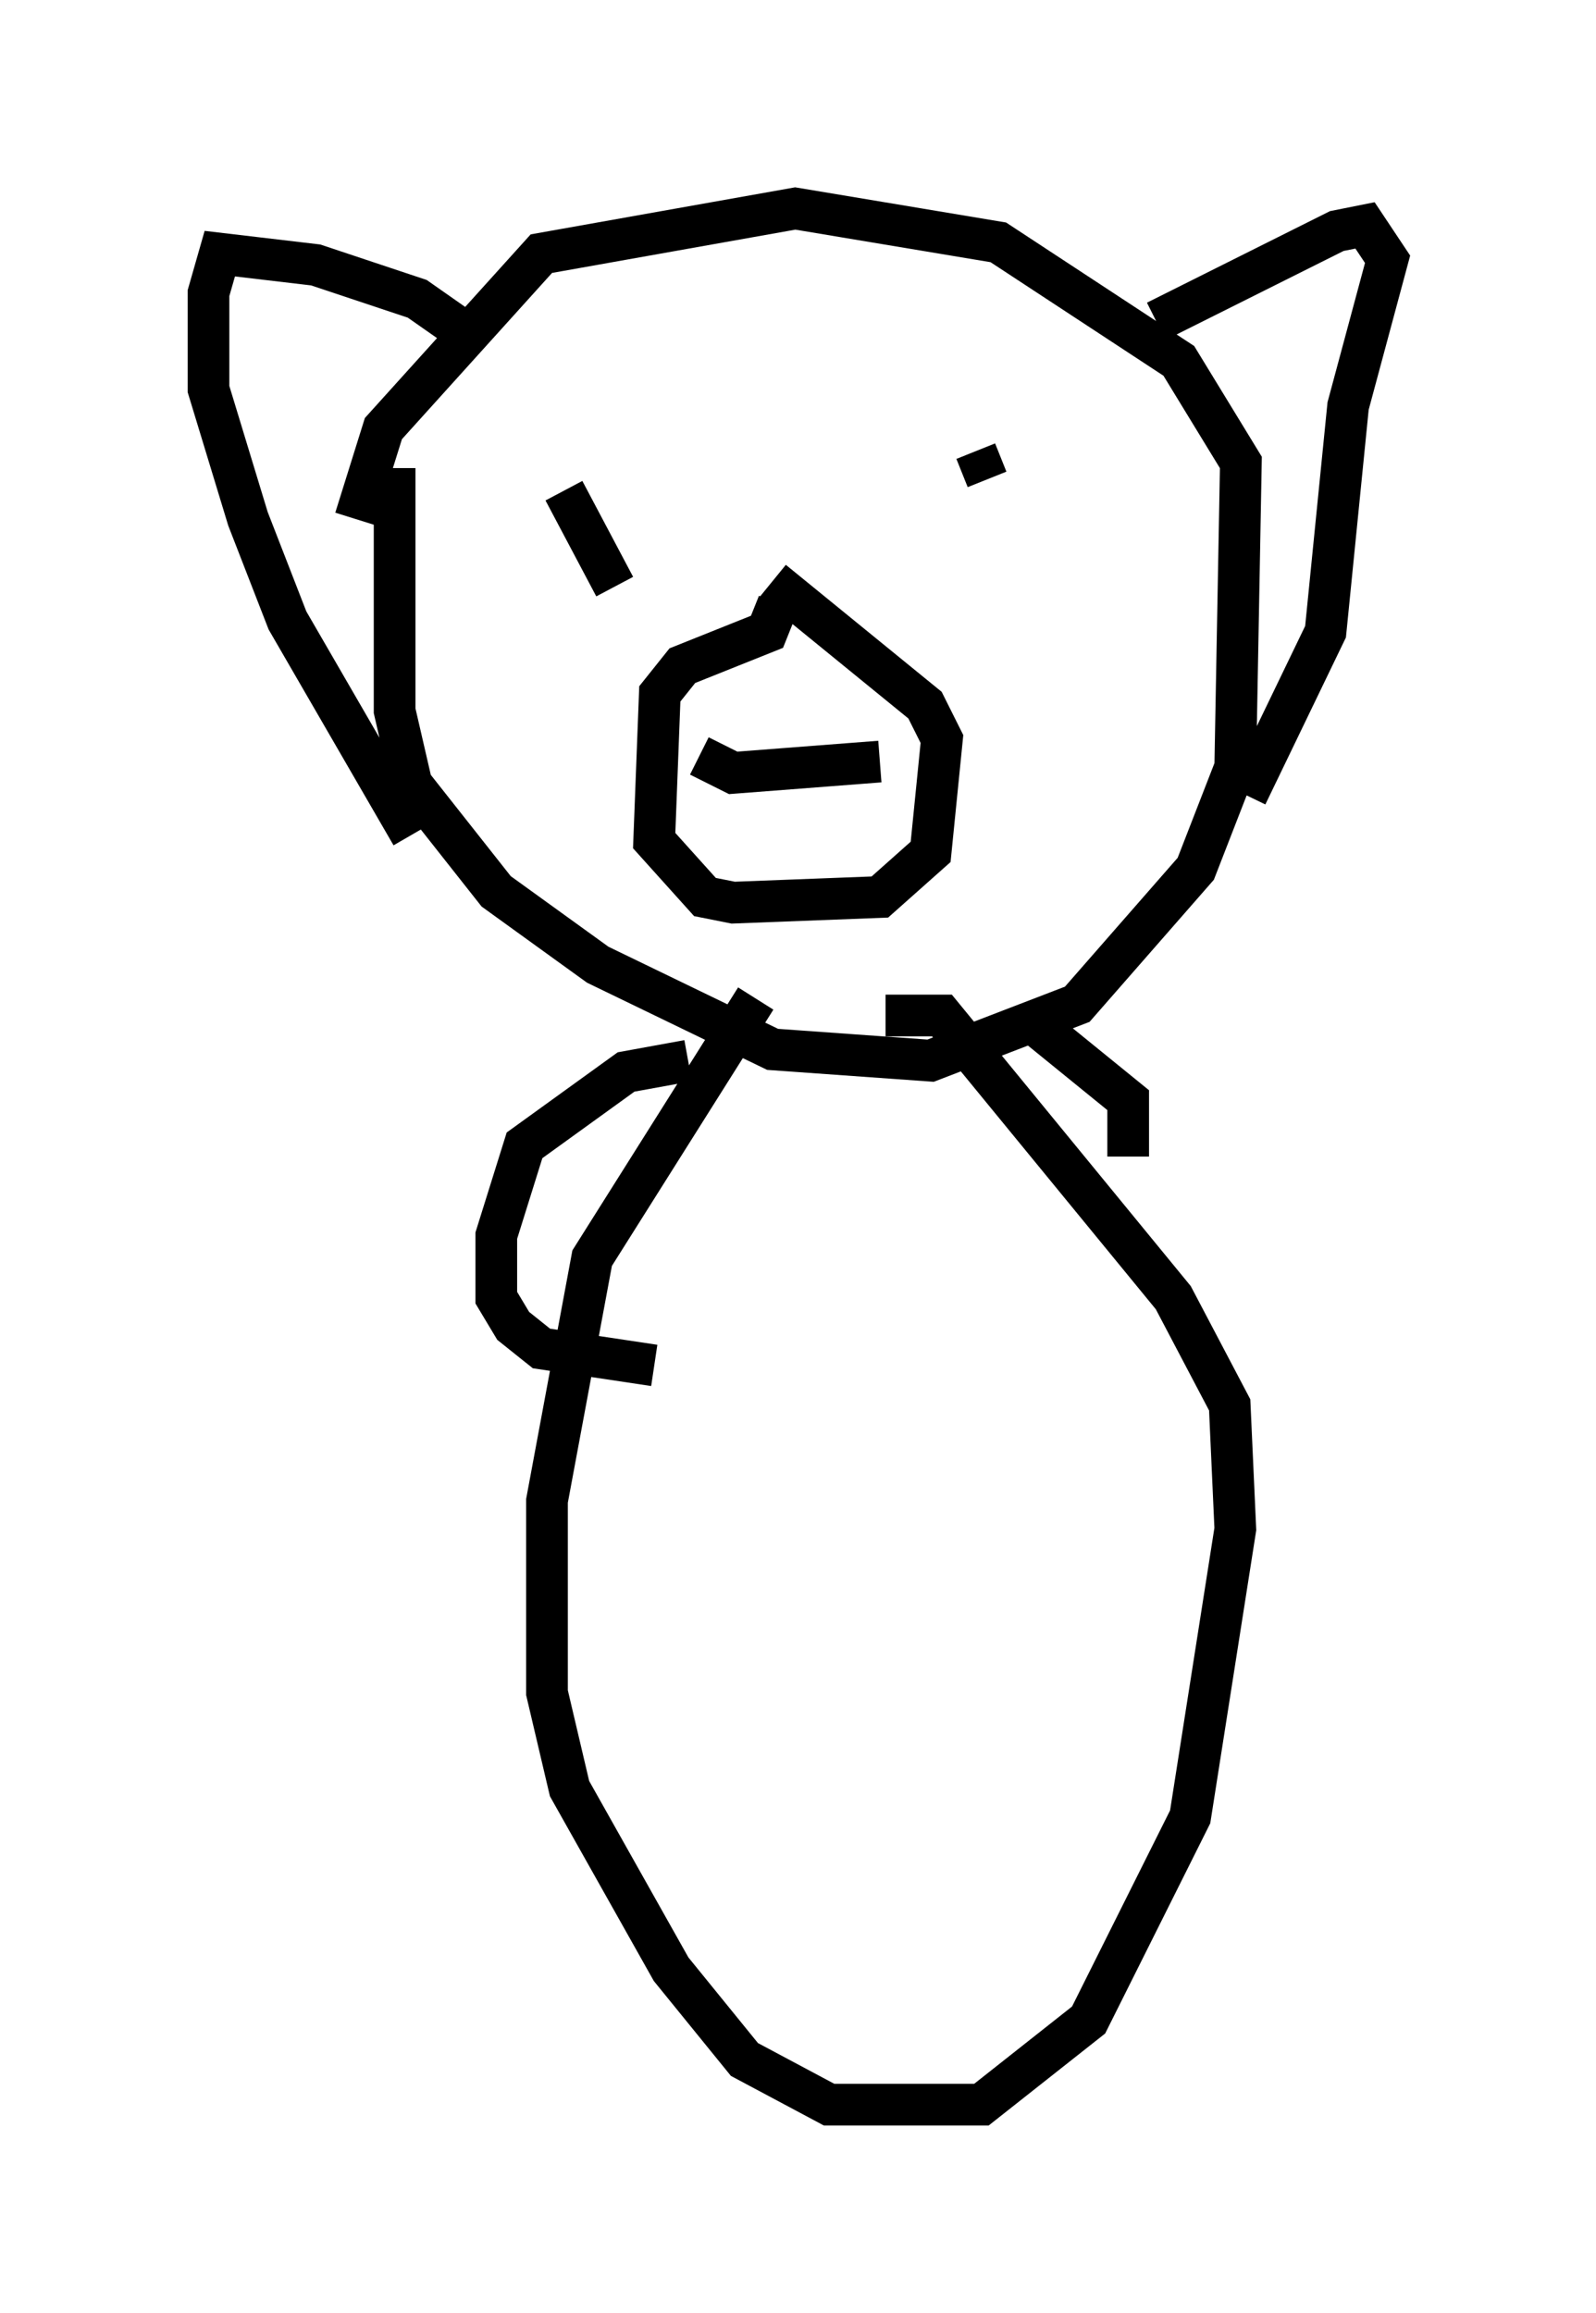 <?xml version="1.0" encoding="utf-8" ?>
<svg baseProfile="full" height="55.466" version="1.1" width="38.281" xmlns="http://www.w3.org/2000/svg" xmlns:ev="http://www.w3.org/2001/xml-events" xmlns:xlink="http://www.w3.org/1999/xlink"><defs /><rect fill="white" height="55.466" width="38.281" x="0" y="0" /><path d="M10.683, 8.924 m-1.218, 2.3 l0.0, 5.819 0.406, 1.759 l2.03, 2.571 2.436, 1.759 l4.195, 2.03 3.789, 0.271 l3.518, -1.353 2.842, -3.248 l0.947, -2.436 0.135, -7.307 l-1.488, -2.436 -4.33, -2.842 l-4.871, -0.812 -6.089, 1.083 l-3.789, 4.195 -0.677, 2.165 m10.149, 2.03 l-0.271, 0.677 -2.03, 0.812 l-0.541, 0.677 -0.135, 3.518 l1.218, 1.353 0.677, 0.135 l3.518, -0.135 1.218, -1.083 l0.271, -2.706 -0.406, -0.812 l-3.654, -2.977 m-1.759, 4.195 l0.812, 0.406 3.518, -0.271 m-7.578, -6.495 l1.218, 2.3 m8.66, -3.248 l0.271, 0.677 m-12.314, -3.383 l-1.353, -0.947 -2.436, -0.812 l-2.3, -0.271 -0.271, 0.947 l0.0, 2.3 0.947, 3.112 l0.947, 2.436 2.977, 5.142 m17.862, -12.314 l4.33, -2.165 0.677, -0.135 l0.541, 0.812 -0.947, 3.518 l-0.541, 5.413 -1.894, 3.924 m-11.773, 4.871 l-3.924, 6.225 -1.083, 5.819 l0.0, 4.601 0.541, 2.3 l2.436, 4.33 1.759, 2.165 l2.03, 1.083 3.654, 0.0 l2.571, -2.03 2.436, -4.871 l1.083, -6.901 -0.135, -2.977 l-1.353, -2.571 -5.548, -6.766 l-1.353, 0.0 m-4.736, 1.083 l-1.488, 0.271 -2.436, 1.759 l-0.677, 2.165 0.0, 1.488 l0.406, 0.677 0.677, 0.541 l2.706, 0.406 m9.202, -8.119 l2.165, 1.759 0.0, 1.353 " fill="none" stroke="black" stroke-width="1" /></svg>